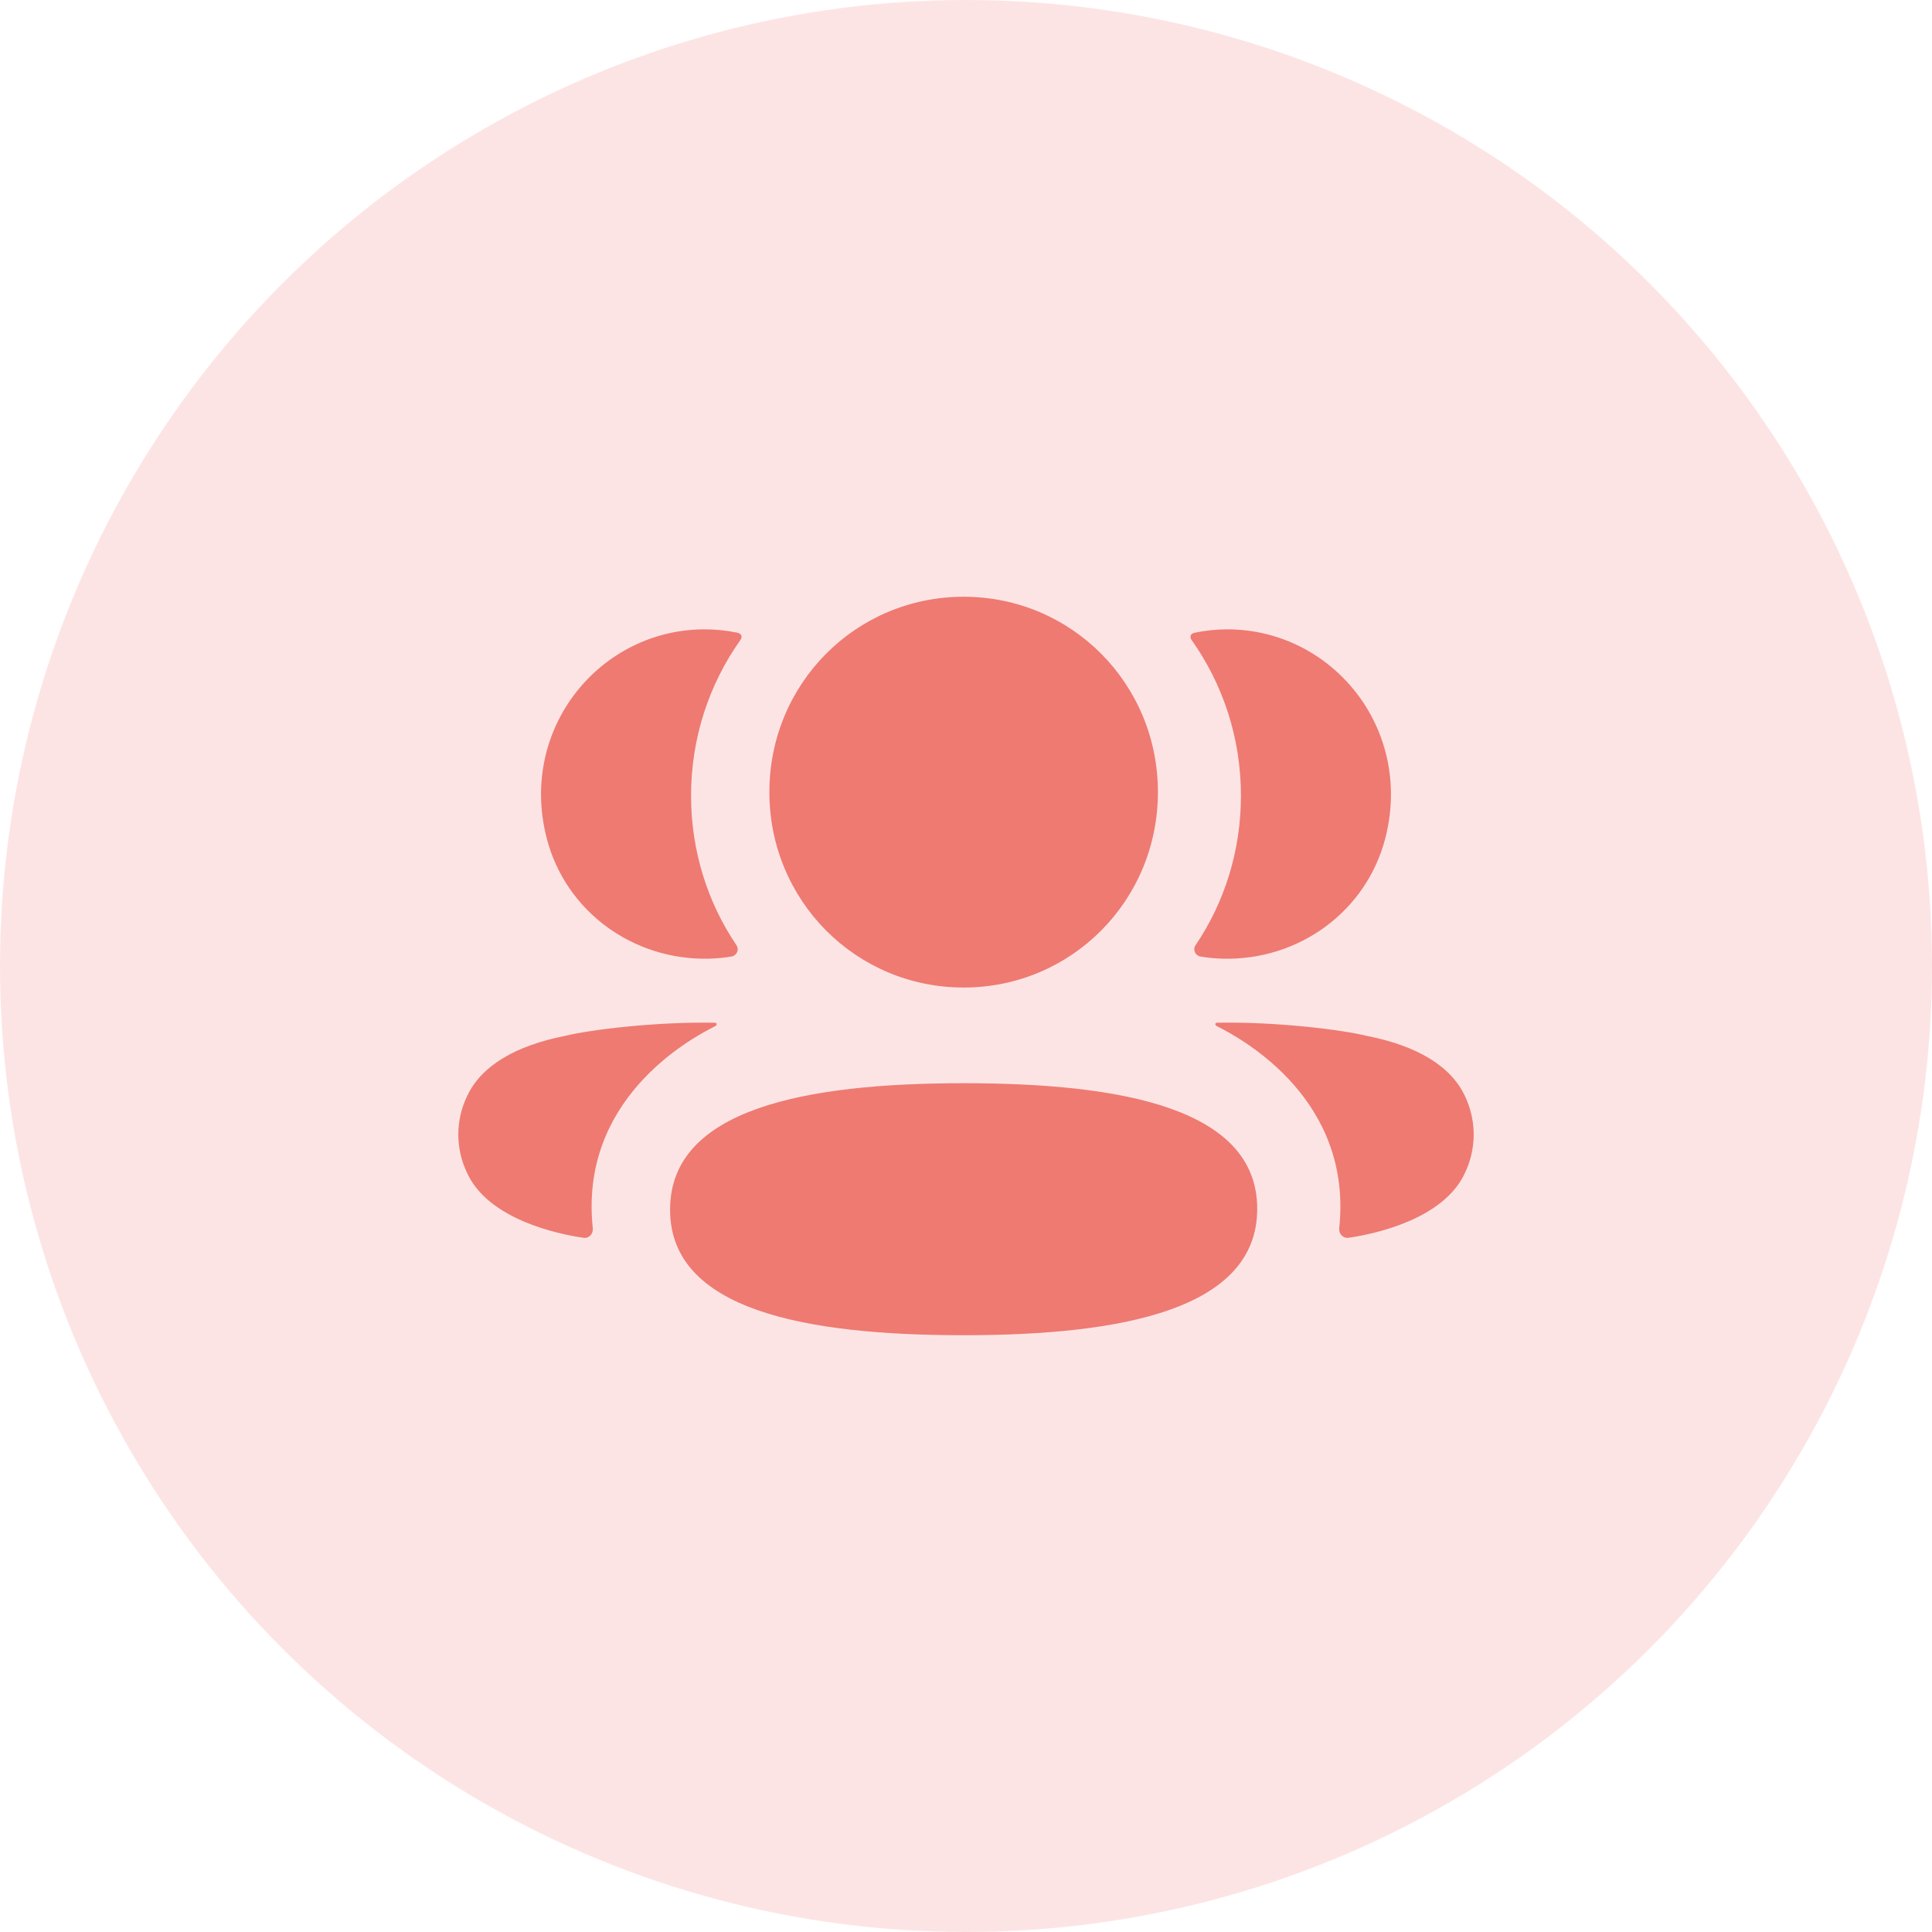 <svg width="75" height="75" viewBox="0 0 75 75" fill="none" xmlns="http://www.w3.org/2000/svg">
<circle cx="37.5" cy="37.5" r="37.5" fill="#FDE4E4"/>
<path fill-rule="evenodd" clip-rule="evenodd" d="M44.95 30.75C44.95 34.96 41.594 38.336 37.409 38.336C33.223 38.336 29.867 34.96 29.867 30.75C29.867 26.539 33.223 23.166 37.409 23.166C41.594 23.166 44.95 26.539 44.95 30.75ZM37.409 51.833C31.261 51.833 26.012 50.858 26.012 46.96C26.012 43.06 31.227 42.05 37.409 42.05C43.556 42.05 48.805 43.025 48.805 46.925C48.805 50.823 43.59 51.833 37.409 51.833ZM48.173 30.887C48.173 33.034 47.533 35.033 46.41 36.695C46.295 36.866 46.397 37.097 46.601 37.132C46.882 37.181 47.172 37.208 47.467 37.216C50.411 37.293 53.053 35.388 53.783 32.519C54.865 28.257 51.69 24.431 47.647 24.431C47.208 24.431 46.787 24.478 46.378 24.562C46.322 24.575 46.263 24.601 46.23 24.651C46.192 24.712 46.221 24.795 46.259 24.848C47.474 26.56 48.173 28.648 48.173 30.887ZM53.048 40.21C55.026 40.599 56.328 41.392 56.867 42.546C57.322 43.493 57.322 44.592 56.867 45.538C56.042 47.327 53.384 47.902 52.351 48.05C52.137 48.082 51.966 47.897 51.988 47.682C52.516 42.724 48.318 40.373 47.231 39.832C47.185 39.808 47.175 39.771 47.18 39.748C47.183 39.732 47.203 39.706 47.238 39.701C49.588 39.658 52.115 39.981 53.048 40.21ZM27.533 37.215C27.828 37.207 28.117 37.181 28.399 37.131C28.603 37.096 28.706 36.865 28.59 36.694C27.467 35.032 26.827 33.033 26.827 30.887C26.827 28.647 27.527 26.559 28.741 24.847C28.78 24.794 28.807 24.711 28.77 24.65C28.738 24.602 28.677 24.574 28.622 24.561C28.212 24.477 27.791 24.431 27.352 24.431C23.309 24.431 20.134 28.256 21.217 32.518C21.947 35.387 24.589 37.292 27.533 37.215ZM27.82 39.748C27.824 39.772 27.815 39.807 27.77 39.833C26.682 40.373 22.484 42.724 23.012 47.681C23.034 47.898 22.864 48.082 22.651 48.051C21.617 47.903 18.959 47.328 18.135 45.539C17.677 44.592 17.677 43.494 18.135 42.547C18.674 41.393 19.973 40.599 21.951 40.209C22.886 39.981 25.412 39.659 27.763 39.702C27.799 39.707 27.816 39.733 27.82 39.748Z" fill="#EE7A72"/>
</svg>
